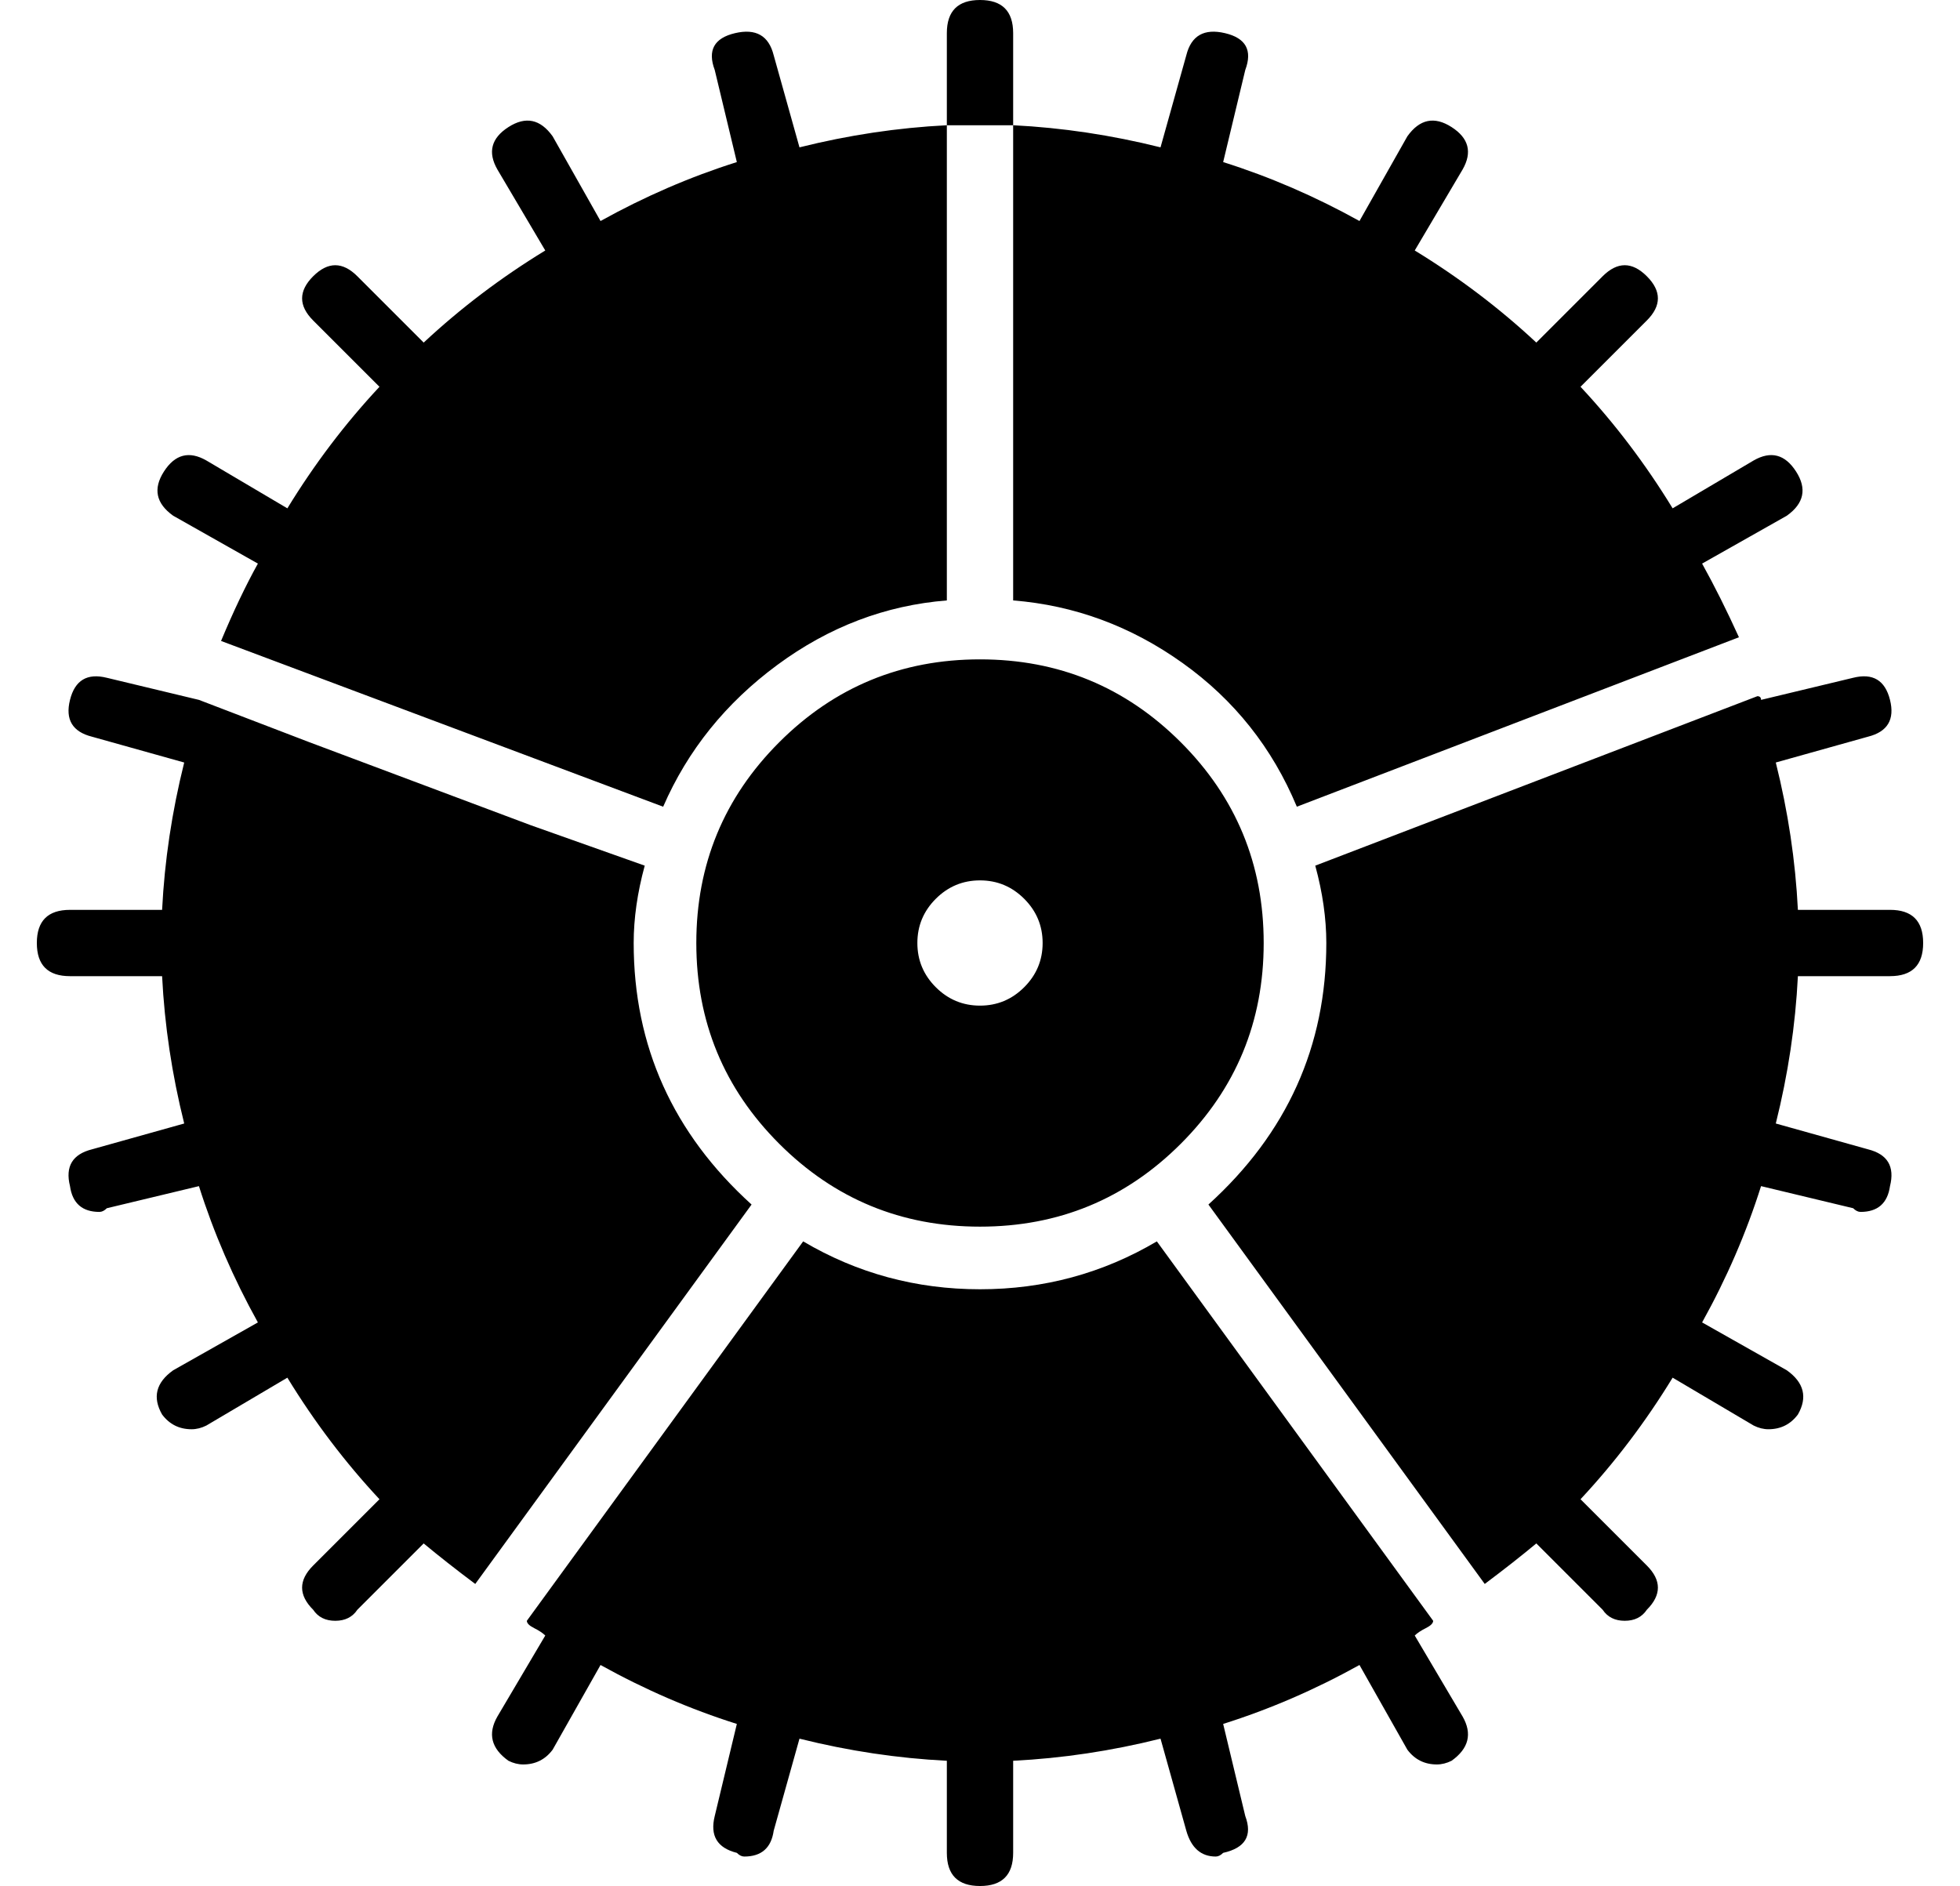 <?xml version="1.0" standalone="no"?>
<!DOCTYPE svg PUBLIC "-//W3C//DTD SVG 1.1//EN" "http://www.w3.org/Graphics/SVG/1.1/DTD/svg11.dtd" >
<svg xmlns="http://www.w3.org/2000/svg" xmlns:xlink="http://www.w3.org/1999/xlink" version="1.1" viewBox="-10 0 532 512">
  <g transform="matrix(1 0 0 -1 0 448)">
   <path fill="currentColor"
d="M265 439v-25h-18v25q0 9 9 9t9 -9zM265 285v129q20 -1 40 -6l7 25q2 8 10.5 6t5.5 -10l-6 -25q19 -6 37 -16l13 23q5 7 12 2.5t3 -11.5l-13 -22q18 -11 33 -25l18 18q6 6 12 0t0 -12l-18 -18q14 -15 25 -33l22 13q7 4 11.5 -3t-2.5 -12l-23 -13q5 -9 10 -20l-120 -46
q-10 24 -31 39t-46 17zM256 269q32 0 54.5 -22.5t22.5 -54.5t-22.5 -54.5t-54.5 -22.5t-54.5 22.5t-22.5 54.5t22.5 54.5t54.5 22.5zM256 175q7 0 12 5t5 12t-5 12t-12 5t-12 -5t-5 -12t5 -12t12 -5zM503 183h-25q-1 -20 -6 -40l25 -7q8 -2 6 -10q-1 -7 -8 -7q-1 0 -2 1
l-25 6q-6 -19 -16 -37l23 -13q7 -5 3 -12q-3 -4 -8 -4q-2 0 -4 1l-22 13q-11 -18 -25 -33l18 -18q6 -6 0 -12q-2 -3 -6 -3t-6 3l-18 18q-6 -5 -14 -11l-75 103q32 29 32 71q0 10 -3 21l120 46q1 0 1 -1l25 6q8 2 10 -6t-6 -10l-25 -7q5 -20 6 -40h25q9 0 9 -9t-9 -9z
M247 285q-25 -2 -46 -17.5t-31 -38.5l-120 45q5 12 10 21l-23 13q-7 5 -2.5 12t11.5 3l22 -13q11 18 25 33l-18 18q-6 6 0 12t12 0l18 -18q15 14 33 25l-13 22q-4 7 3 11.5t12 -2.5l13 -23q18 10 37 16l-6 25q-3 8 5.5 10t10.5 -6l7 -25q20 5 40 6v-129zM19 264l25 -6
l30 -11.5t60 -22.5l31 -11q-3 -11 -3 -21q0 -42 32 -71l-75 -103q-8 6 -14 11l-18 -18q-2 -3 -6 -3t-6 3q-6 6 0 12l18 18q-14 15 -25 33l-22 -13q-2 -1 -4 -1q-5 0 -8 4q-4 7 3 12l23 13q-10 18 -16 37l-25 -6q-1 -1 -2 -1q-7 0 -8 7q-2 8 6 10l25 7q-5 20 -6 40h-25
q-9 0 -9 9t9 9h25q1 20 6 40l-25 7q-8 2 -6 10t10 6zM374 4l13 -22q4 -7 -3 -12q-2 -1 -4 -1q-5 0 -8 4l-13 23q-18 -10 -37 -16l6 -25q3 -8 -6 -10q-1 -1 -2 -1q-6 0 -8 7l-7 25q-20 -5 -40 -6v-25q0 -9 -9 -9t-9 9v25q-20 1 -40 6l-7 -25q-1 -7 -8 -7q-1 0 -2 1
q-8 2 -6 10l6 25q-19 6 -37 16l-13 -23q-3 -4 -8 -4q-2 0 -4 1q-7 5 -3 12l13 22q-1 1 -3 2t-2 2l75 103q22 -13 48 -13t48 13l75 -103q0 -1 -2 -2t-3 -2z" />
  </g>

</svg>
